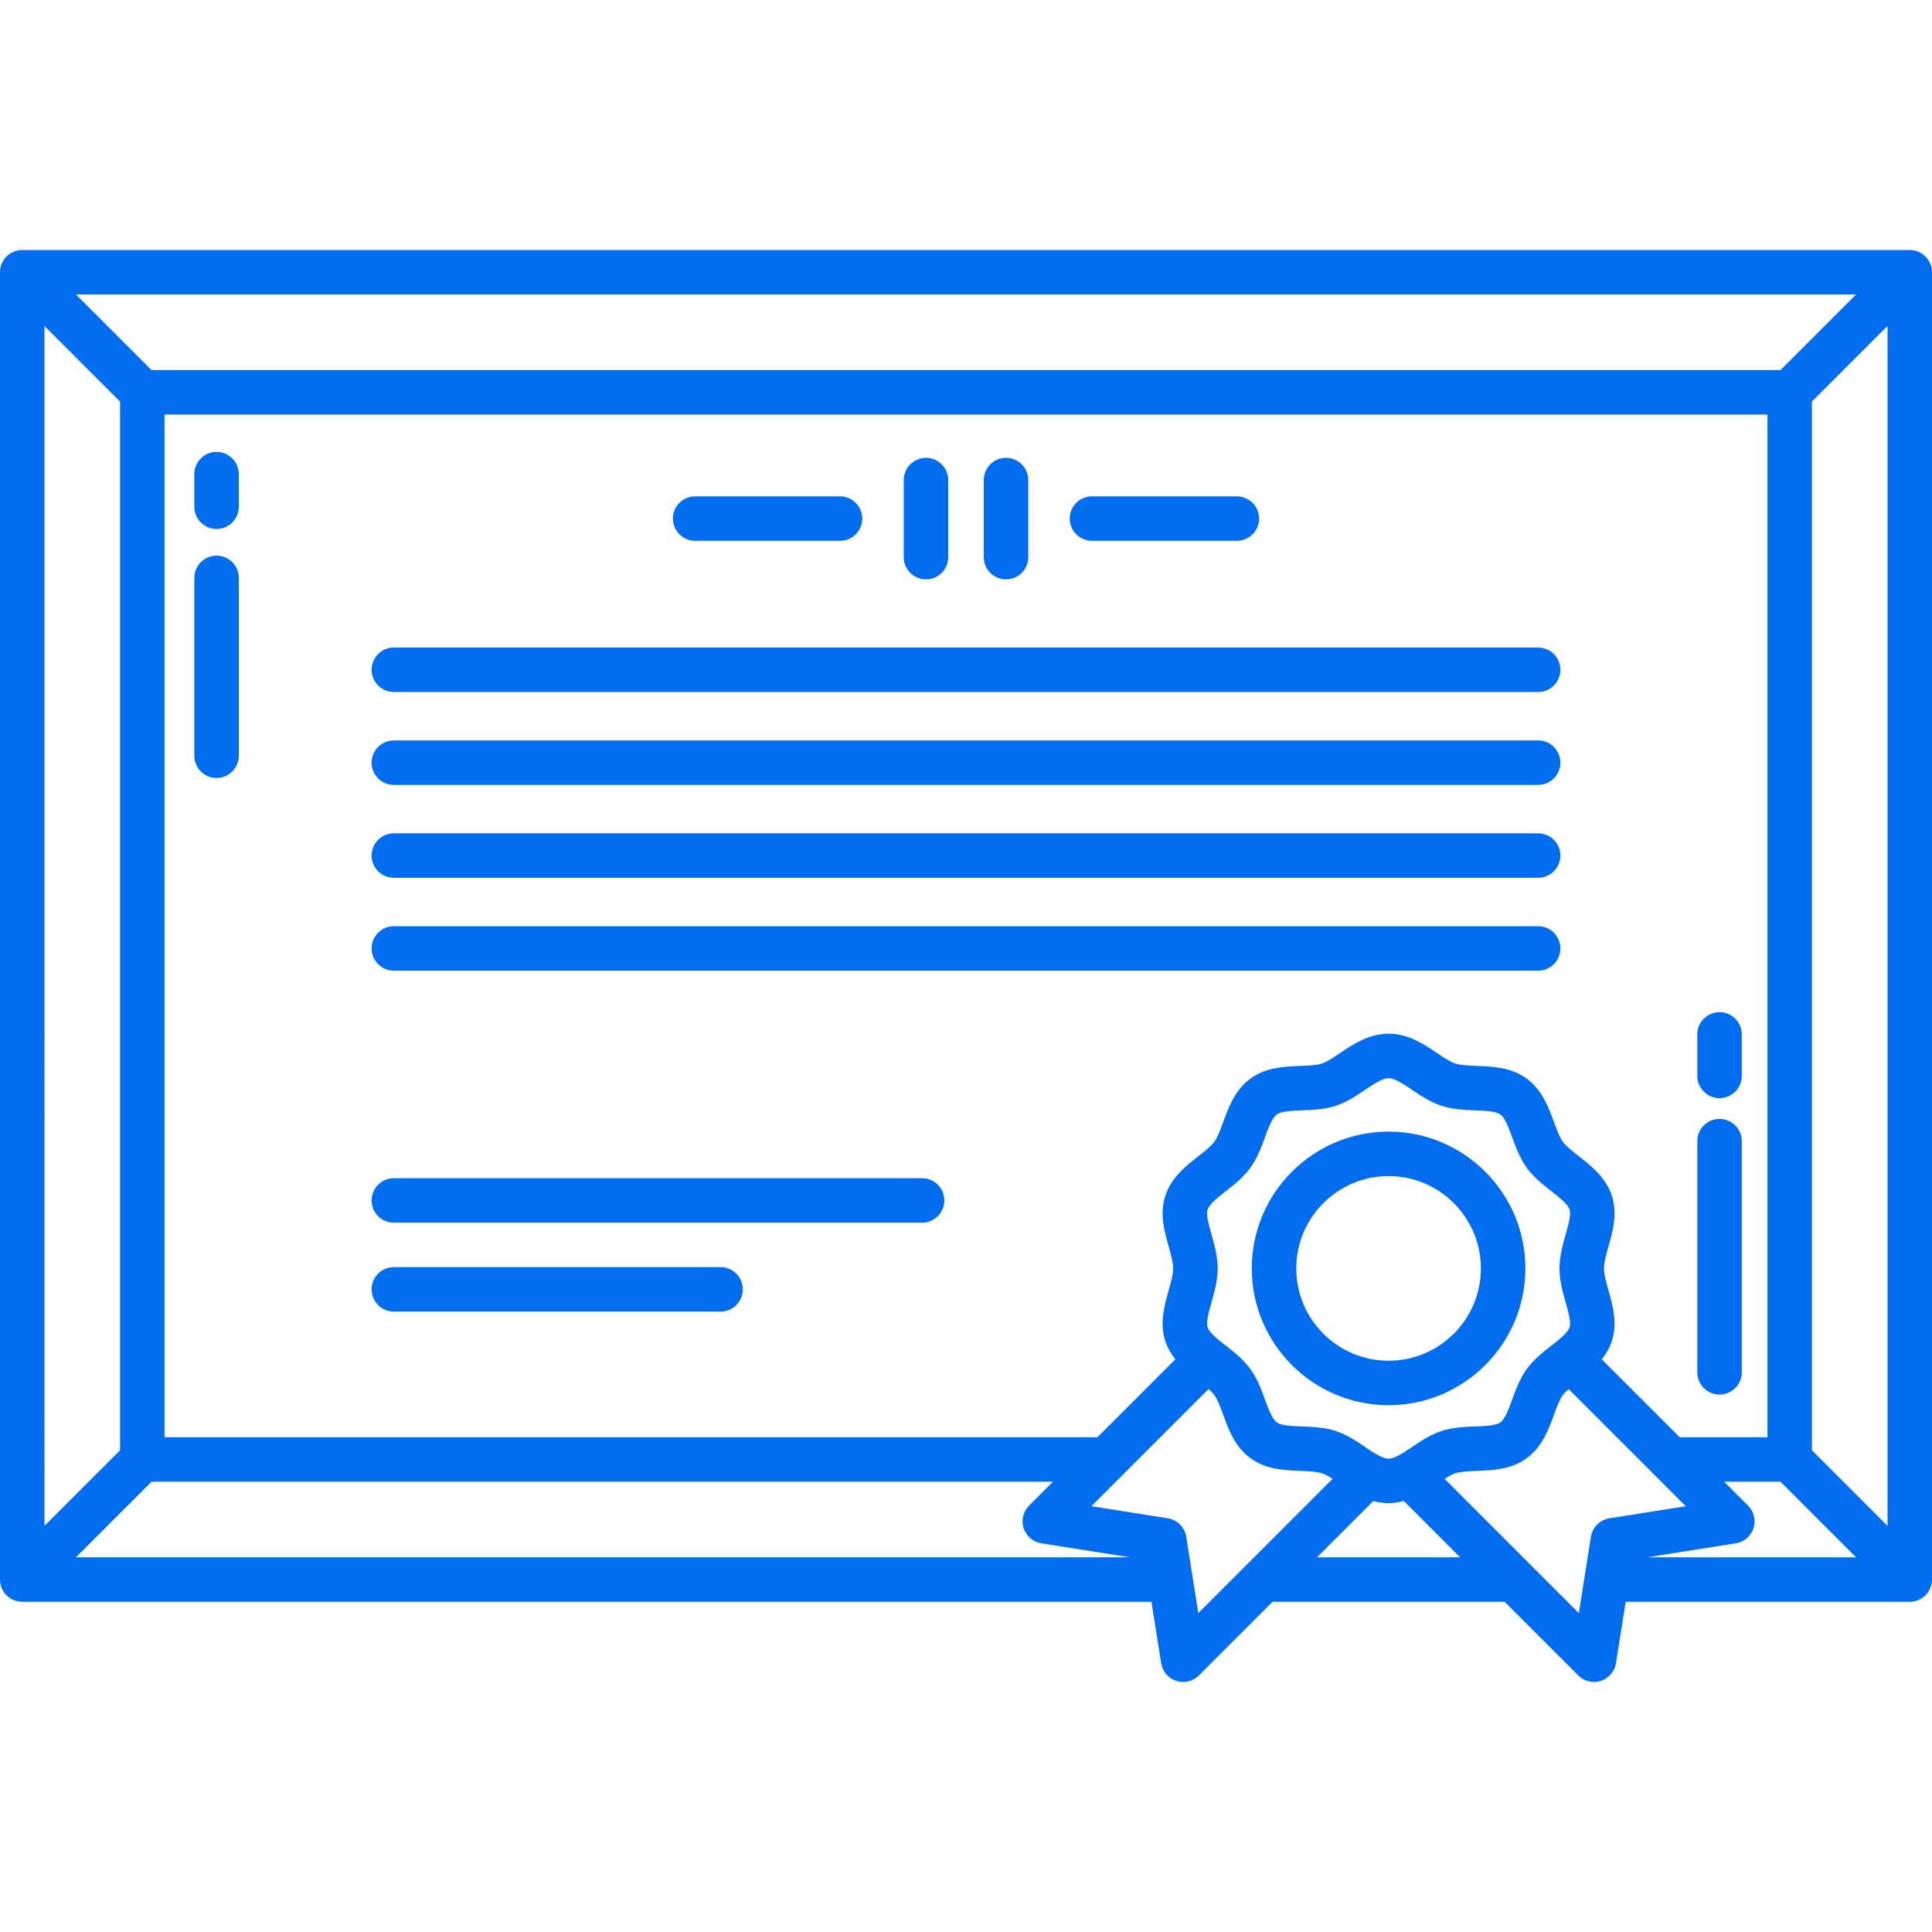 <?xml version="1.0" encoding="iso-8859-1"?>
<!-- Generator: Adobe Illustrator 18.0.0, SVG Export Plug-In . SVG Version: 6.00 Build 0)  -->
<!DOCTYPE svg PUBLIC "-//W3C//DTD SVG 1.1//EN" "http://www.w3.org/Graphics/SVG/1.1/DTD/svg11.dtd">
<svg xmlns="http://www.w3.org/2000/svg" xmlns:xlink="http://www.w3.org/1999/xlink" version="1.1" id="Capa_1" x="0px" y="0px" viewBox="0 0 434.48 434.48" style="enable-background:new 0 0 434.48 434.48;" xml:space="preserve" width="512px" height="512px">
<g>
	<path d="M429.48,56.229H5c-2.761,0-5,2.239-5,5v293.99c0,2.761,2.239,5,5,5h253.953l2.18,13.812   c0.293,1.858,1.604,3.394,3.393,3.976c0.507,0.165,1.029,0.245,1.546,0.245c1.306,0,2.583-0.512,3.536-1.464l16.568-16.568h52.192   l16.568,16.568c0.953,0.953,2.23,1.464,3.536,1.464c0.517,0,1.039-0.08,1.546-0.245c1.789-0.582,3.099-2.118,3.393-3.976   l2.18-13.812h63.89c2.761,0,5-2.239,5-5V61.229C434.48,58.467,432.241,56.229,429.48,56.229z M393.117,338.596l-5.377-5.377h12.668   l17,17h-46.955l19.909-3.149c1.857-0.293,3.393-1.604,3.974-3.393C394.918,341.889,394.447,339.925,393.117,338.596z    M317.596,325.382c-1.932,1.304-3.93,2.652-5.323,2.652c-1.392,0-3.39-1.348-5.322-2.652c-1.917-1.293-4.089-2.76-6.563-3.563   c-2.561-0.832-5.244-0.937-7.61-1.03c-2.279-0.089-4.636-0.182-5.653-0.922c-1.045-0.76-1.862-2.988-2.653-5.143   c-0.812-2.214-1.733-4.724-3.305-6.884c-1.553-2.134-3.641-3.767-5.483-5.207c-1.821-1.423-3.703-2.895-4.114-4.159   c-0.371-1.143,0.261-3.384,0.872-5.551c0.651-2.31,1.39-4.927,1.39-7.675s-0.738-5.365-1.39-7.674   c-0.611-2.167-1.243-4.409-0.872-5.552c0.411-1.264,2.293-2.735,4.113-4.158c1.842-1.44,3.93-3.073,5.484-5.207   c1.571-2.16,2.492-4.67,3.305-6.884c0.791-2.155,1.608-4.383,2.653-5.144c1.017-0.74,3.374-0.833,5.653-0.922   c2.367-0.093,5.049-0.198,7.61-1.03c2.474-0.803,4.646-2.27,6.563-3.563c1.932-1.304,3.93-2.652,5.322-2.652   c1.393,0,3.39,1.348,5.322,2.652c1.917,1.293,4.089,2.759,6.563,3.562c2.561,0.832,5.244,0.937,7.61,1.03   c2.279,0.089,4.636,0.182,5.653,0.922c1.045,0.76,1.863,2.988,2.653,5.143c0.813,2.214,1.733,4.725,3.305,6.884   c1.553,2.134,3.641,3.767,5.483,5.207c1.821,1.423,3.703,2.895,4.113,4.158c0.371,1.143-0.261,3.384-0.872,5.552   c-0.651,2.31-1.39,4.927-1.39,7.675s0.738,5.366,1.39,7.675c0.611,2.167,1.243,4.409,0.873,5.551   c-0.411,1.263-2.292,2.735-4.113,4.158c-1.843,1.44-3.931,3.073-5.484,5.208c-1.571,2.159-2.492,4.669-3.305,6.884   c-0.791,2.154-1.608,4.382-2.653,5.143c-1.017,0.74-3.374,0.833-5.653,0.922c-2.367,0.093-5.049,0.198-7.611,1.03   C321.685,322.623,319.513,324.089,317.596,325.382z M361.729,290.21c-0.521-1.849-1.014-3.596-1.014-4.961   c0-1.364,0.493-3.111,1.014-4.96c0.969-3.435,2.066-7.327,0.759-11.354c-1.354-4.171-4.743-6.82-7.465-8.949   c-1.454-1.137-2.828-2.211-3.557-3.213c-0.75-1.031-1.359-2.689-2.003-4.444c-1.244-3.392-2.654-7.235-6.156-9.784   c-3.474-2.528-7.549-2.688-11.146-2.83c-1.886-0.074-3.668-0.144-4.915-0.549c-1.134-0.368-2.554-1.326-4.056-2.34   c-2.881-1.944-6.465-4.363-10.917-4.363c-4.451,0-8.035,2.419-10.916,4.363c-1.503,1.014-2.922,1.972-4.057,2.341   c-1.247,0.404-3.028,0.475-4.915,0.549c-3.596,0.141-7.672,0.301-11.146,2.829c-3.502,2.549-4.912,6.393-6.156,9.784   c-0.644,1.755-1.252,3.414-2.002,4.444c-0.73,1.002-2.104,2.077-3.558,3.213c-2.723,2.128-6.111,4.777-7.465,8.948   c-1.308,4.027-0.21,7.92,0.758,11.355c0.521,1.849,1.014,3.596,1.014,4.96c0,1.365-0.493,3.111-1.014,4.961   c-0.968,3.435-2.066,7.327-0.758,11.354c0.512,1.578,1.317,2.937,2.265,4.134l-17.522,17.522H37V93.229h360.48v229.99h-19.74   l-17.52-17.52c0.949-1.197,1.755-2.557,2.268-4.136C363.795,297.537,362.698,293.644,361.729,290.21z M230.207,343.677   c0.581,1.789,2.116,3.1,3.974,3.393l19.909,3.149H17.071l17-17h202.732l-5.377,5.377   C230.097,339.925,229.625,341.889,230.207,343.677z M400.409,83.229H34.071l-17-17h400.337L400.409,83.229z M27,90.3v235.848   l-17,17V73.3L27,90.3z M407.48,326.148V90.3l17-17v269.848L407.48,326.148z M269.48,362.772l-2.709-17.17   c-0.338-2.141-2.017-3.821-4.158-4.159l-17.175-2.717l26.359-26.358c0.519,0.465,0.966,0.919,1.285,1.357   c0.75,1.031,1.359,2.689,2.003,4.445c1.244,3.391,2.654,7.235,6.156,9.784c3.474,2.528,7.549,2.688,11.145,2.829   c1.886,0.074,3.668,0.144,4.914,0.548c0.699,0.227,1.513,0.69,2.381,1.239L269.48,362.772z M296.176,350.219l12.67-12.67   c1.083,0.298,2.221,0.486,3.427,0.486c1.206,0,2.343-0.188,3.425-0.485l12.669,12.669H296.176z M357.773,345.602l-2.709,17.17   l-30.2-30.2c0.869-0.55,1.684-1.013,2.383-1.24c1.247-0.405,3.029-0.475,4.915-0.549c3.596-0.141,7.672-0.301,11.145-2.829   c3.502-2.549,4.913-6.393,6.157-9.784c0.644-1.755,1.252-3.414,2.003-4.444c0.319-0.438,0.765-0.891,1.283-1.355l26.357,26.356   l-17.175,2.717C359.79,341.781,358.111,343.461,357.773,345.602z" fill="#006DF0"/>
	<path d="M343.037,285.249c0-16.962-13.8-30.763-30.763-30.763c-16.962,0-30.763,13.8-30.763,30.763   c0,16.963,13.8,30.763,30.763,30.763C329.236,316.012,343.037,302.212,343.037,285.249z M312.273,306.012   c-11.449,0-20.763-9.314-20.763-20.763s9.314-20.763,20.763-20.763s20.763,9.314,20.763,20.763S323.722,306.012,312.273,306.012z" fill="#006DF0"/>
	<path d="M208.24,130.292c2.761,0,5-2.239,5-5v-17.333c0-2.761-2.239-5-5-5s-5,2.239-5,5v17.333   C203.24,128.053,205.479,130.292,208.24,130.292z" fill="#006DF0"/>
	<path d="M226.24,130.292c2.761,0,5-2.239,5-5v-17.333c0-2.761-2.239-5-5-5s-5,2.239-5,5v17.333   C221.24,128.053,223.479,130.292,226.24,130.292z" fill="#006DF0"/>
	<path d="M245.573,121.625h32.576c2.761,0,5-2.239,5-5s-2.239-5-5-5h-32.576c-2.761,0-5,2.239-5,5S242.812,121.625,245.573,121.625z   " fill="#006DF0"/>
	<path d="M156.331,121.625h32.576c2.761,0,5-2.239,5-5s-2.239-5-5-5h-32.576c-2.761,0-5,2.239-5,5S153.57,121.625,156.331,121.625z" fill="#006DF0"/>
	<path d="M345.907,145.625H88.573c-2.761,0-5,2.239-5,5s2.239,5,5,5h257.333c2.761,0,5-2.239,5-5S348.668,145.625,345.907,145.625z" fill="#006DF0"/>
	<path d="M345.907,166.514H88.573c-2.761,0-5,2.239-5,5s2.239,5,5,5h257.333c2.761,0,5-2.239,5-5S348.668,166.514,345.907,166.514z" fill="#006DF0"/>
	<path d="M345.907,187.403H88.573c-2.761,0-5,2.239-5,5s2.239,5,5,5h257.333c2.761,0,5-2.239,5-5S348.668,187.403,345.907,187.403z" fill="#006DF0"/>
	<path d="M345.907,208.292H88.573c-2.761,0-5,2.239-5,5s2.239,5,5,5h257.333c2.761,0,5-2.239,5-5S348.668,208.292,345.907,208.292z" fill="#006DF0"/>
	<path d="M207.37,264.959H88.573c-2.761,0-5,2.239-5,5s2.239,5,5,5H207.37c2.761,0,5-2.239,5-5S210.131,264.959,207.37,264.959z" fill="#006DF0"/>
	<path d="M162.051,284.959H88.573c-2.761,0-5,2.239-5,5s2.239,5,5,5h73.478c2.761,0,5-2.239,5-5S164.813,284.959,162.051,284.959z" fill="#006DF0"/>
	<path d="M48.703,124.958c-2.761,0-5,2.239-5,5v40c0,2.761,2.239,5,5,5s5-2.239,5-5v-40   C53.703,127.197,51.464,124.958,48.703,124.958z" fill="#006DF0"/>
	<path d="M48.703,101.625c-2.761,0-5,2.239-5,5v7.334c0,2.761,2.239,5,5,5s5-2.239,5-5v-7.334   C53.703,103.864,51.464,101.625,48.703,101.625z" fill="#006DF0"/>
	<path d="M386.703,313.625c2.761,0,5-2.239,5-5v-52c0-2.761-2.239-5-5-5s-5,2.239-5,5v52   C381.703,311.386,383.942,313.625,386.703,313.625z" fill="#006DF0"/>
	<path d="M386.703,246.959c2.761,0,5-2.239,5-5v-9.333c0-2.761-2.239-5-5-5s-5,2.239-5,5v9.333   C381.703,244.72,383.942,246.959,386.703,246.959z" fill="#006DF0"/>
</g>
<g>
</g>
<g>
</g>
<g>
</g>
<g>
</g>
<g>
</g>
<g>
</g>
<g>
</g>
<g>
</g>
<g>
</g>
<g>
</g>
<g>
</g>
<g>
</g>
<g>
</g>
<g>
</g>
<g>
</g>
</svg>
